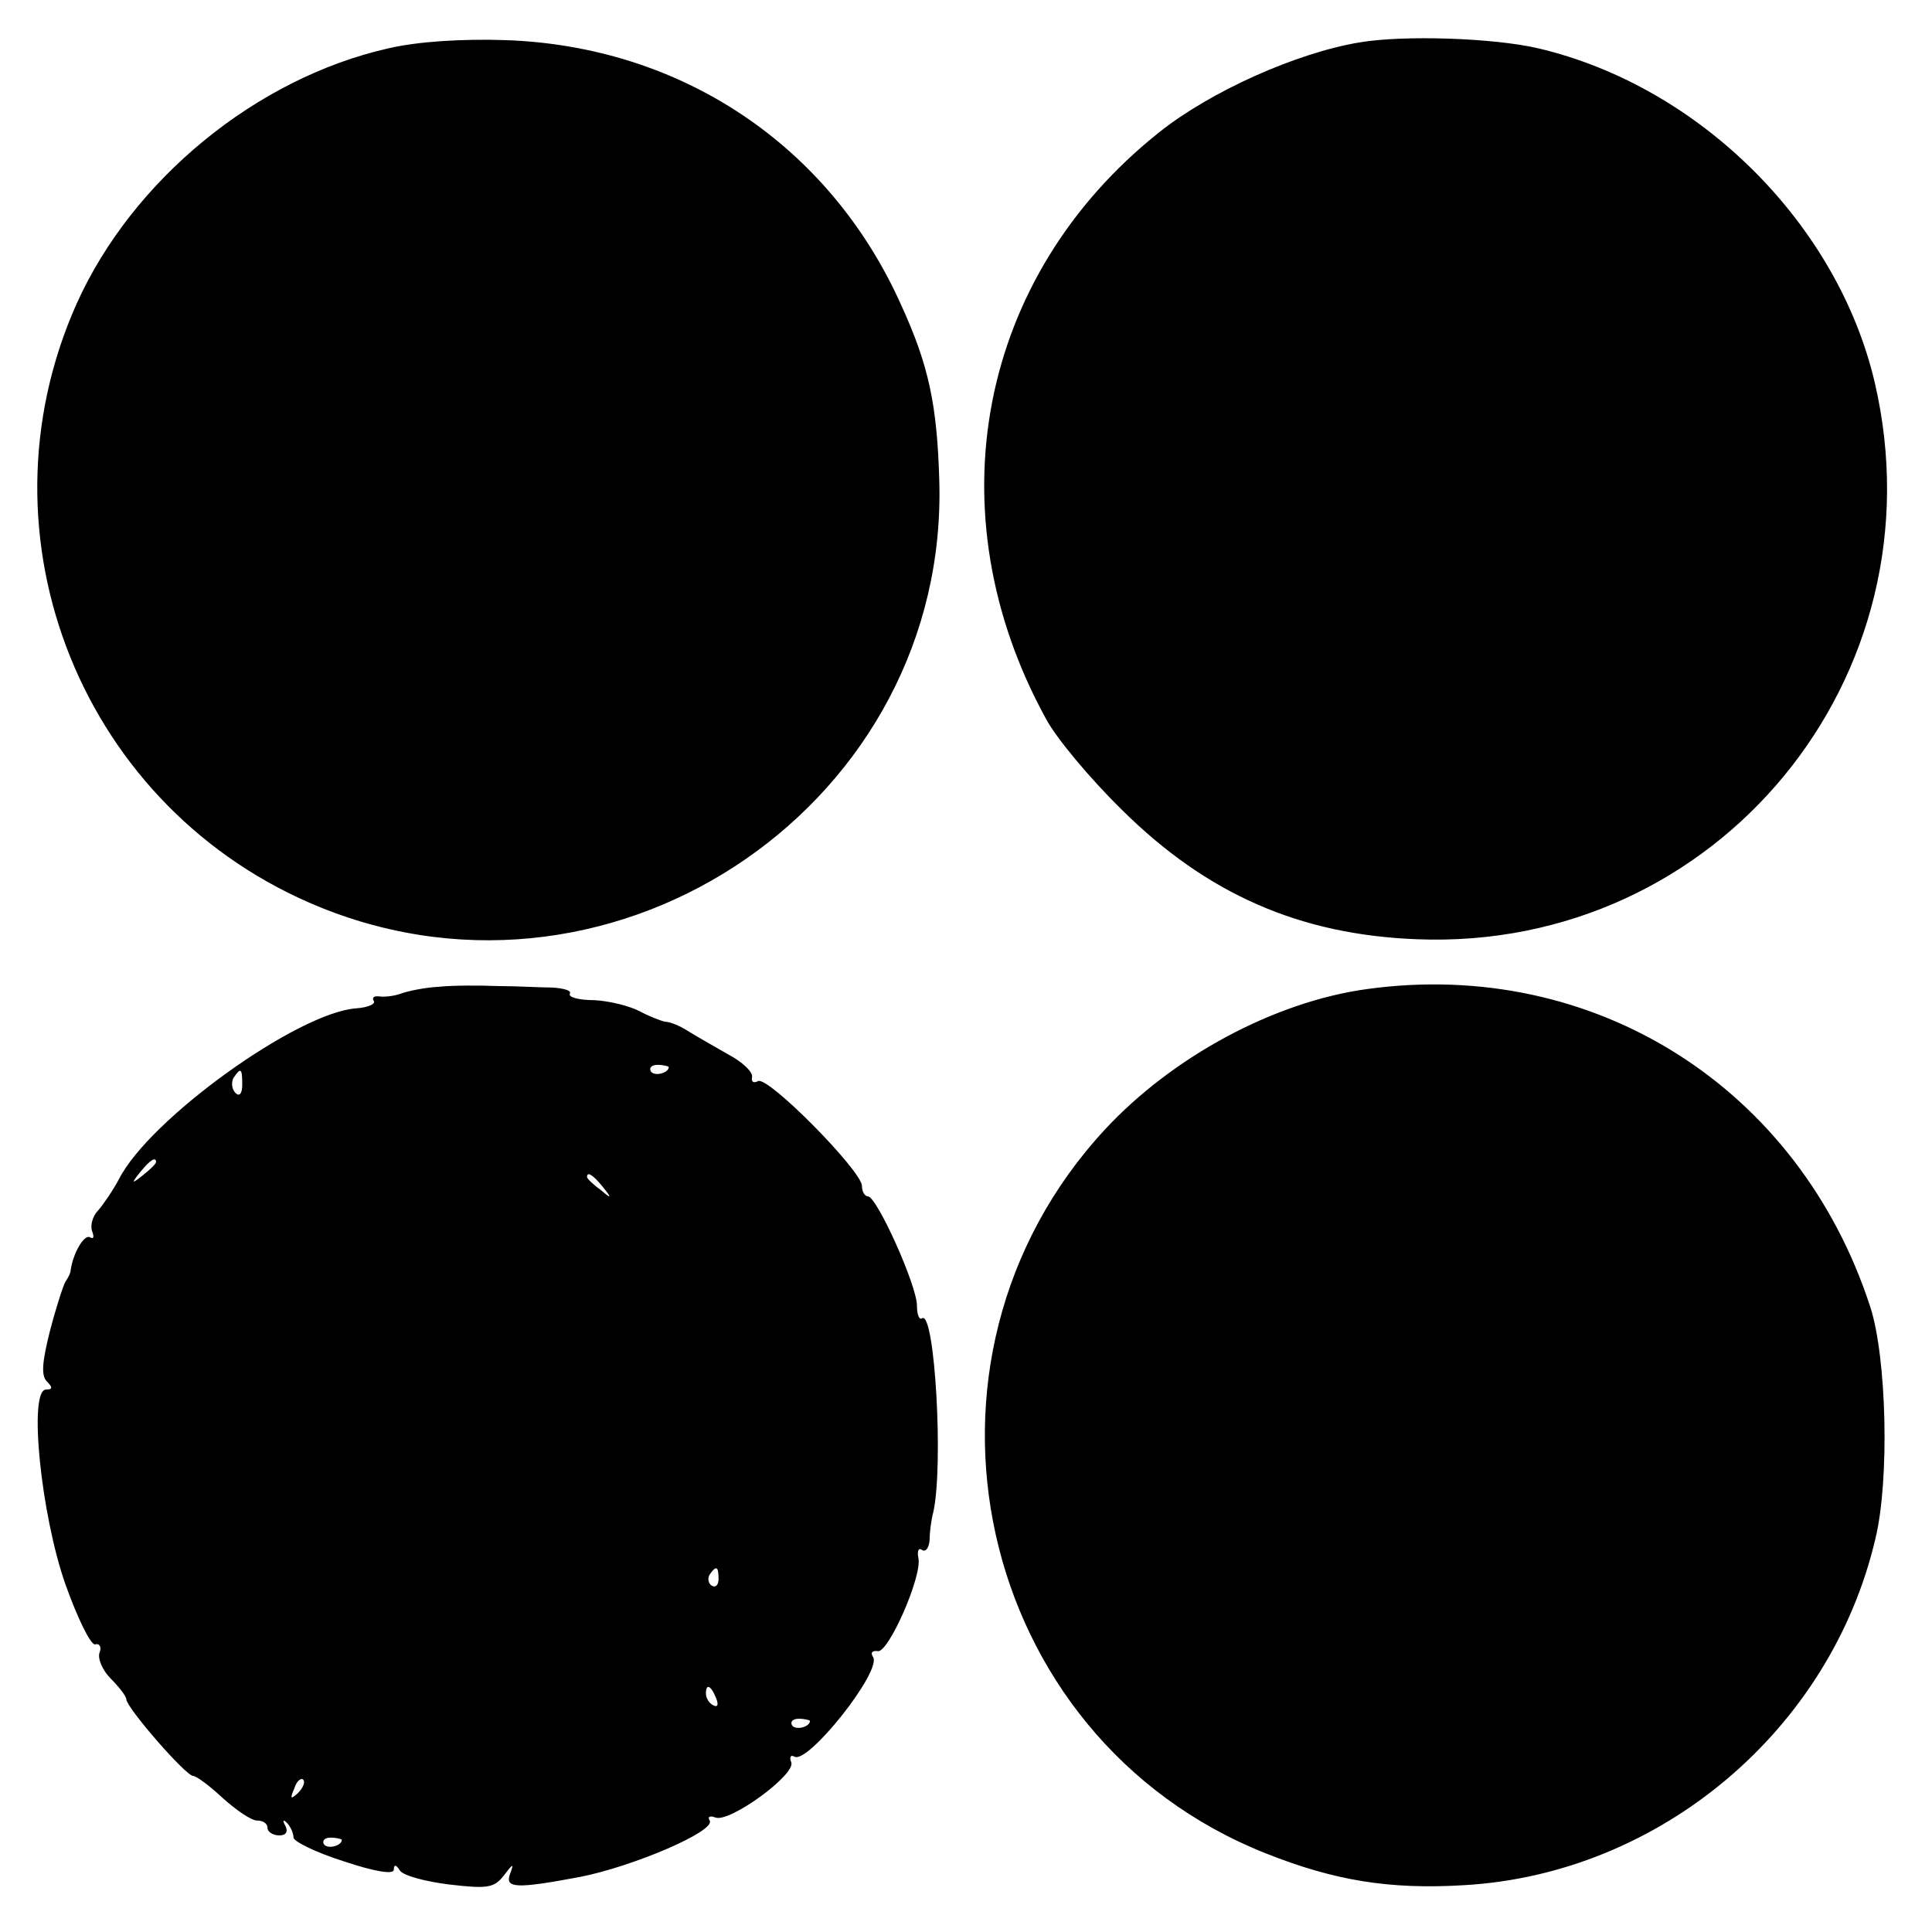 <svg version="1" xmlns="http://www.w3.org/2000/svg" width="346.667" height="346.667" viewBox="0 0 260 260"><path d="M52.3 6.5c-17.8 4-34.5 17.7-42 34.4-14 31.4.8 68.2 32.8 81.2 40.2 16.3 84.7-14.4 83.3-57.6-.3-10-1.4-15.3-5.1-23.4C111.7 19.6 91.7 6.2 68 5.4c-5.8-.2-11.9.2-15.7 1.1zM183 5.7c-8.5 1.4-20.1 6.6-27 12.1-24.4 19.4-30.5 51.2-15.2 79 1.4 2.6 6 8.1 10.2 12.2 11.4 11.3 23.9 16.8 39.7 17.4 40.4 1.6 70.8-35.3 61.6-74.9-5-21.4-23.6-39.9-45.3-45-6-1.4-18.1-1.8-24-.8zM59 132.8c-1.9.1-4.2.6-5 .9-.8.3-2.1.5-2.9.4-.7-.1-1.1.1-.8.6.3.4-.8.9-2.4 1-7.9.6-27.8 14.9-31.9 23-.8 1.5-2.1 3.4-2.8 4.2-.7.7-1.1 2-.8 2.8.3.8.2 1.1-.3.8-.8-.4-2.3 2.2-2.6 4.5 0 .3-.3.9-.7 1.5-.3.5-1.3 3.6-2.1 6.7-1 4-1.2 5.9-.4 6.7.8.8.8 1.1-.1 1.1-2.4 0-.7 16.8 2.6 26.2 1.6 4.5 3.4 8.2 4 8.1.6-.2.9.4.6 1.1-.3.8.4 2.4 1.5 3.5 1.2 1.2 2.1 2.4 2.1 2.8.1 1.2 8 10.3 9 10.3.4 0 2.2 1.3 4 3 1.8 1.6 3.8 3 4.6 3 .8 0 1.4.4 1.4 1 0 .5.7 1 1.6 1 .9 0 1.2-.5.8-1.3-.4-.7-.3-.9.2-.4s.9 1.4.9 2c0 .5 3 2 6.8 3.2 4.2 1.4 6.7 1.8 6.7 1.1s.3-.7.8.1c.4.7 3.4 1.5 6.6 1.9 5.1.6 6.1.5 7.4-1.2 1.3-1.7 1.4-1.7.8-.1-.6 1.8.9 1.9 9.4.3 7.2-1.4 18.4-6.2 17.5-7.6-.3-.5 0-.7.8-.4 1.9.7 10.7-5.7 10.2-7.4-.3-.7-.1-1.1.4-.8 1.8 1.1 11.8-11.5 10.6-13.4-.4-.6-.1-.9.6-.8 1.4.4 6-10 5.5-12.5-.2-.9 0-1.5.5-1.1.5.3.9-.3 1-1.3 0-1 .2-2.7.5-3.8 1.4-6.3.2-27.1-1.5-26.1-.4.3-.7-.5-.7-1.7 0-2.7-5.4-14.7-6.6-14.7-.4 0-.8-.6-.8-1.4 0-2-12.7-14.9-14-14.1-.6.3-.9.1-.8-.5.2-.7-1.3-2.1-3.2-3.1-1.9-1.1-4.4-2.5-5.5-3.2-1.1-.7-2.4-1.2-3-1.2-.5-.1-2.1-.7-3.4-1.4-1.3-.7-4.1-1.4-6.1-1.5-2.1 0-3.6-.4-3.3-.9.2-.4-.8-.7-2.4-.8-1.5 0-4.8-.2-7.3-.2-2.5-.1-6.1-.1-8 .1zm31 10.8c0 .8-1.9 1.3-2.4.6-.3-.5.1-.9.9-.9s1.5.2 1.5.3zM32.6 146c0 1.2-.4 1.6-.9 1.1s-.6-1.4-.3-2c1-1.5 1.2-1.4 1.2.9zM21 156.4c0 .2-.8 1-1.7 1.7-1.6 1.3-1.7 1.2-.4-.4 1.3-1.6 2.1-2.1 2.1-1.3zm60.1 3.3c1.3 1.6 1.2 1.7-.3.4-1-.7-1.8-1.5-1.8-1.7 0-.8.8-.3 2.1 1.3zm15.6 52.8c0 .8-.4 1.2-.9.9-.5-.3-.6-1-.3-1.5.9-1.3 1.2-1.1 1.2.6zm-.3 16.1c.3.8.2 1.2-.4.9-.6-.3-1-1-1-1.6 0-1.4.7-1.1 1.4.7zm12.6 3c0 .8-1.9 1.3-2.4.6-.3-.5.1-.9.9-.9s1.5.2 1.5.3zm-68.9 9.7c-1 .9-1.1.8-.5-.6.3-1 .9-1.5 1.2-1.2.3.3 0 1.1-.7 1.8zm5.9 6.3c0 .8-1.9 1.3-2.4.6-.3-.5.1-.9.9-.9s1.5.2 1.5.3zM184 133.1c-12.5 1.7-26.2 9.1-35.3 18.9-28.8 31.1-17.6 81.8 21.6 97.4 9.3 3.7 16.7 4.9 26.7 4.3 26.4-1.5 49.4-20.9 55.4-46.7 1.9-7.9 1.5-24.3-.7-31.1-9.6-29.6-37.2-47-67.7-42.8z"/></svg>